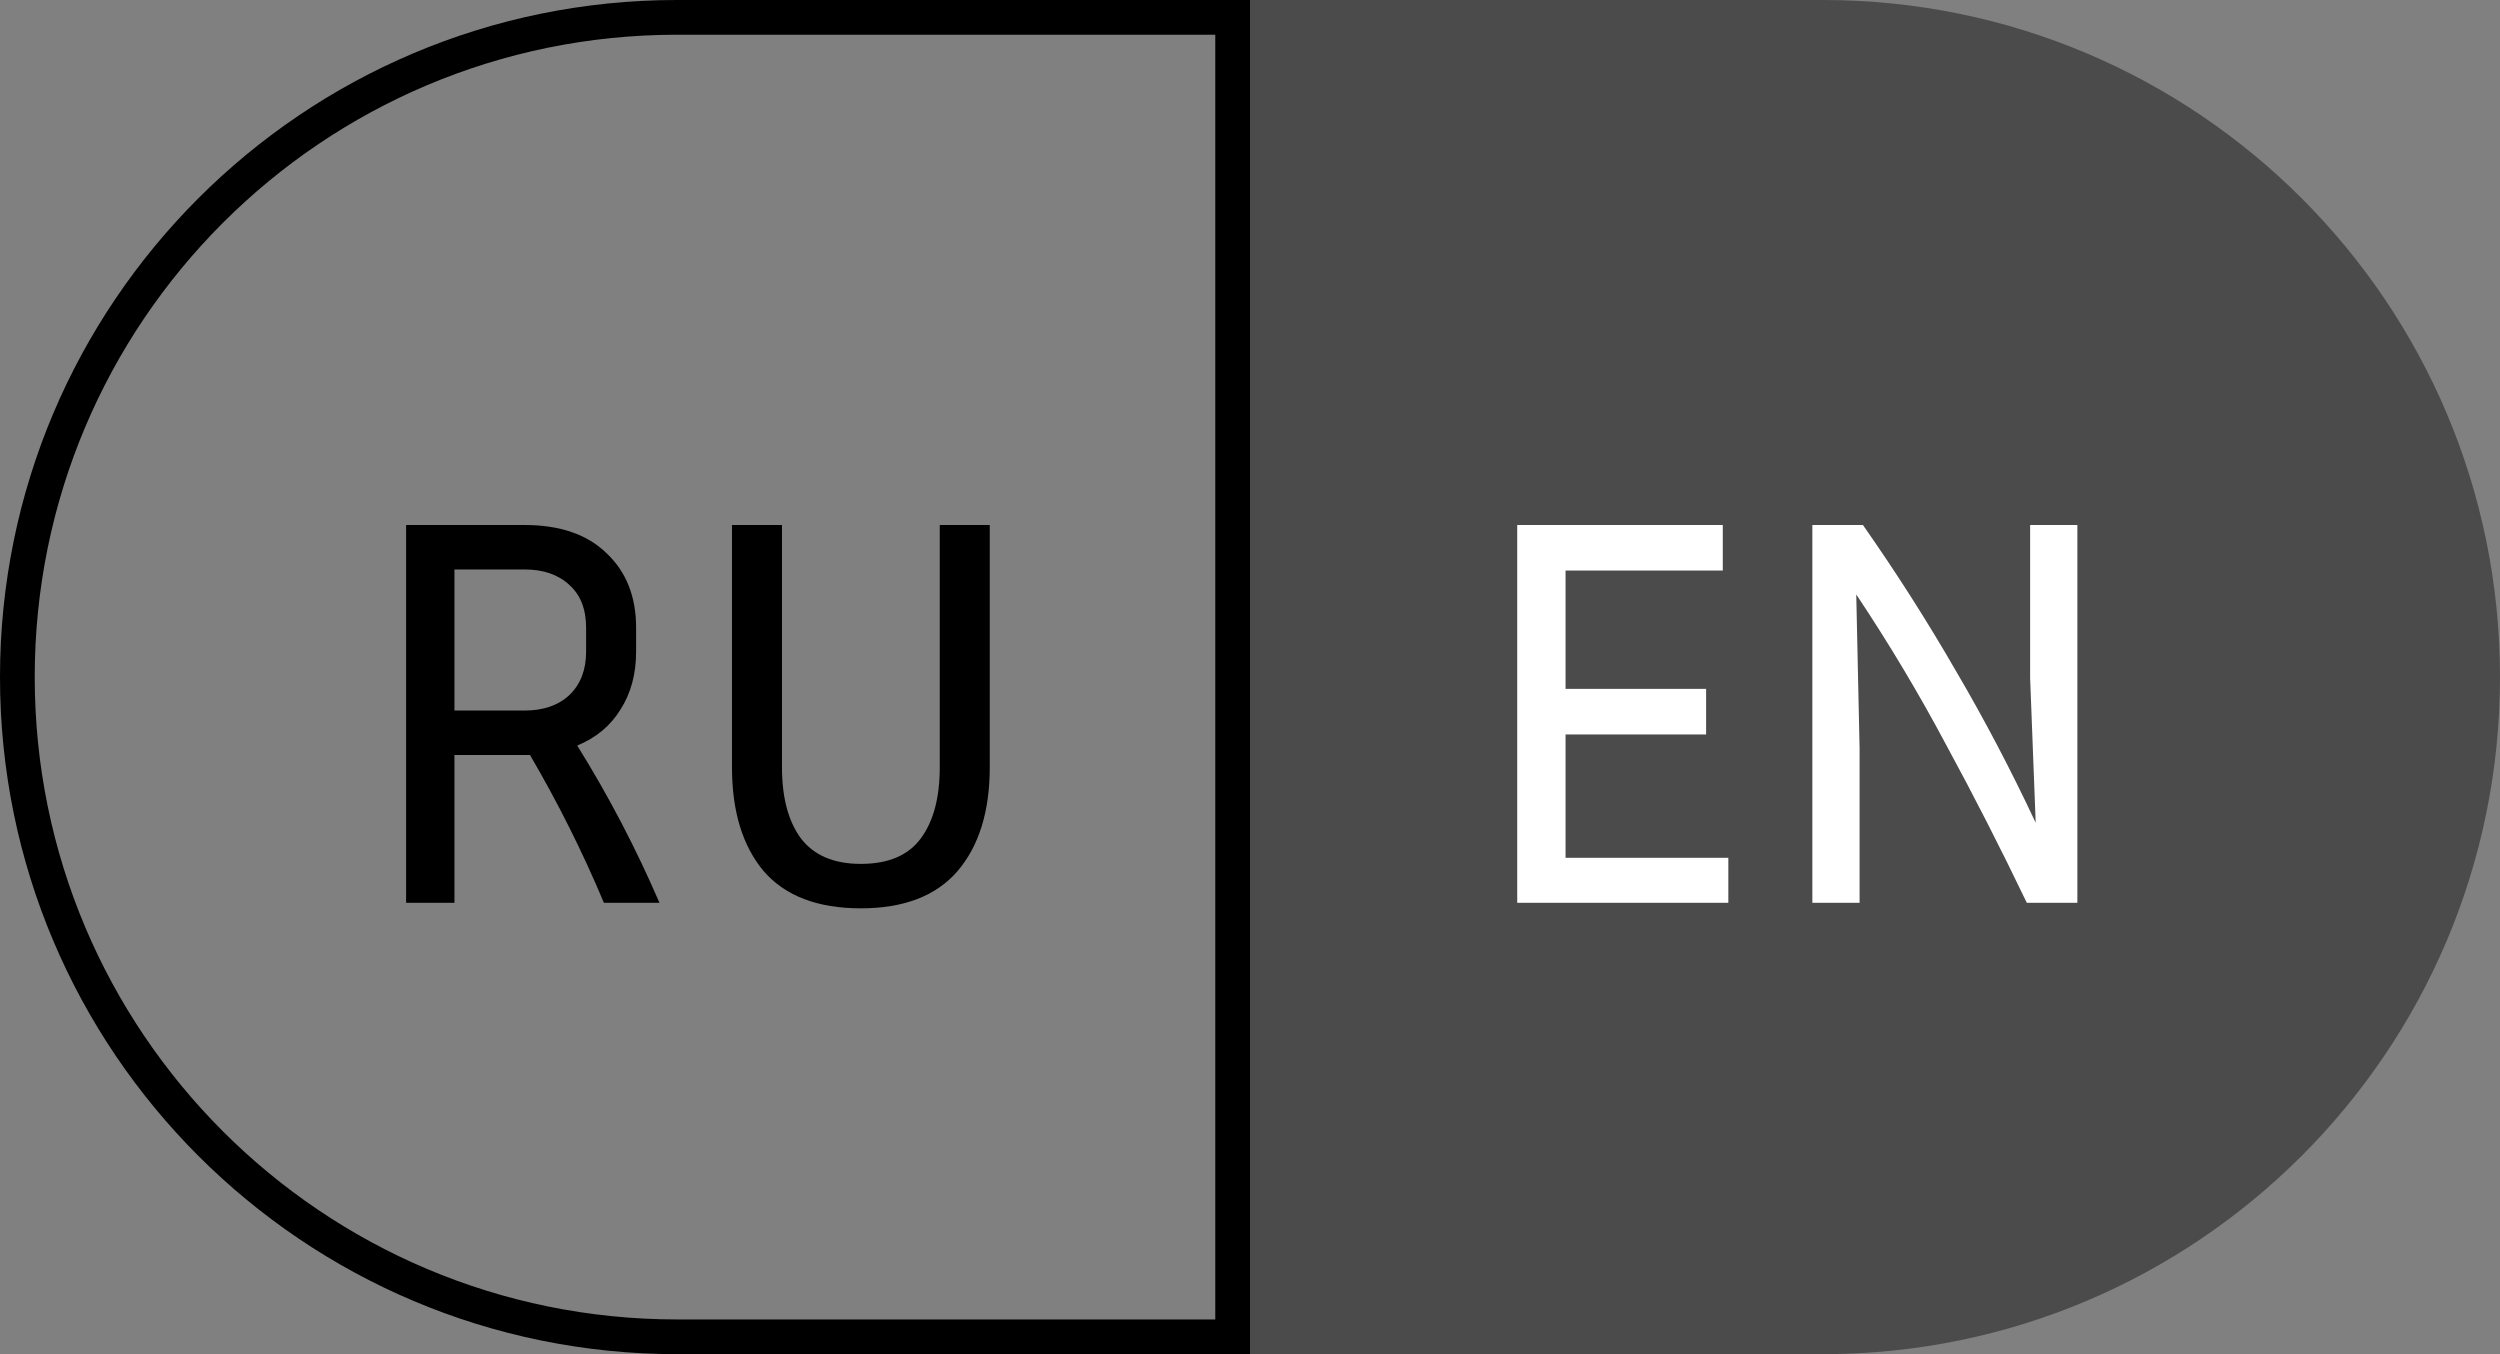 <svg width="72" height="39" viewBox="0 0 72 39" fill="none" xmlns="http://www.w3.org/2000/svg">
<rect x="0" y="0" width="72" height="39" fill="#808080" stroke="none"/>
<path d="M0.5 19.5C0.5 9.007 9.007 0.5 19.5 0.5H35.5V38.5H19.5C9.007 38.5 0.5 29.993 0.5 19.5Z" stroke="black"/>
<path d="M13.088 21.744V26H11.696V15.12H15.104C16.128 15.12 16.917 15.392 17.472 15.936C18.037 16.469 18.32 17.184 18.32 18.08V18.768C18.32 19.408 18.171 19.963 17.872 20.432C17.584 20.901 17.168 21.248 16.624 21.472C17.083 22.208 17.509 22.955 17.904 23.712C18.299 24.469 18.661 25.232 18.992 26H17.392C16.784 24.549 16.075 23.131 15.264 21.744H13.088ZM15.104 16.4H13.088V20.464H15.104C15.648 20.464 16.08 20.315 16.4 20.016C16.72 19.707 16.88 19.291 16.88 18.768V18.08C16.88 17.547 16.72 17.136 16.4 16.848C16.08 16.549 15.648 16.4 15.104 16.4ZM21.081 15.12H22.521V22.096C22.521 22.971 22.703 23.653 23.065 24.144C23.439 24.635 24.015 24.88 24.793 24.88C25.583 24.88 26.159 24.635 26.521 24.144C26.884 23.653 27.065 22.971 27.065 22.096V15.12H28.505V22.096C28.505 23.365 28.196 24.363 27.577 25.088C26.959 25.803 26.031 26.16 24.793 26.16C23.545 26.16 22.612 25.803 21.993 25.088C21.385 24.363 21.081 23.365 21.081 22.096V15.12Z" fill="black"/>
<path d="M36 0H52.5C63.27 0 72 8.73 72 19.5C72 30.27 63.27 39 52.5 39H36V0Z" fill="#4B4B4B"/>
<path d="M49.776 24.704V26H43.696V15.12H49.616V16.432H45.088V19.84H49.136V21.152H45.088V24.704H49.776ZM52.196 26V15.12H53.652C54.623 16.507 55.513 17.904 56.324 19.312C57.145 20.709 57.913 22.171 58.628 23.696L58.468 19.536V15.12H59.828V26H58.372C57.625 24.443 56.852 22.928 56.052 21.456C55.263 19.973 54.399 18.528 53.46 17.12L53.556 21.552V26H52.196Z" fill="white"/>
</svg>

